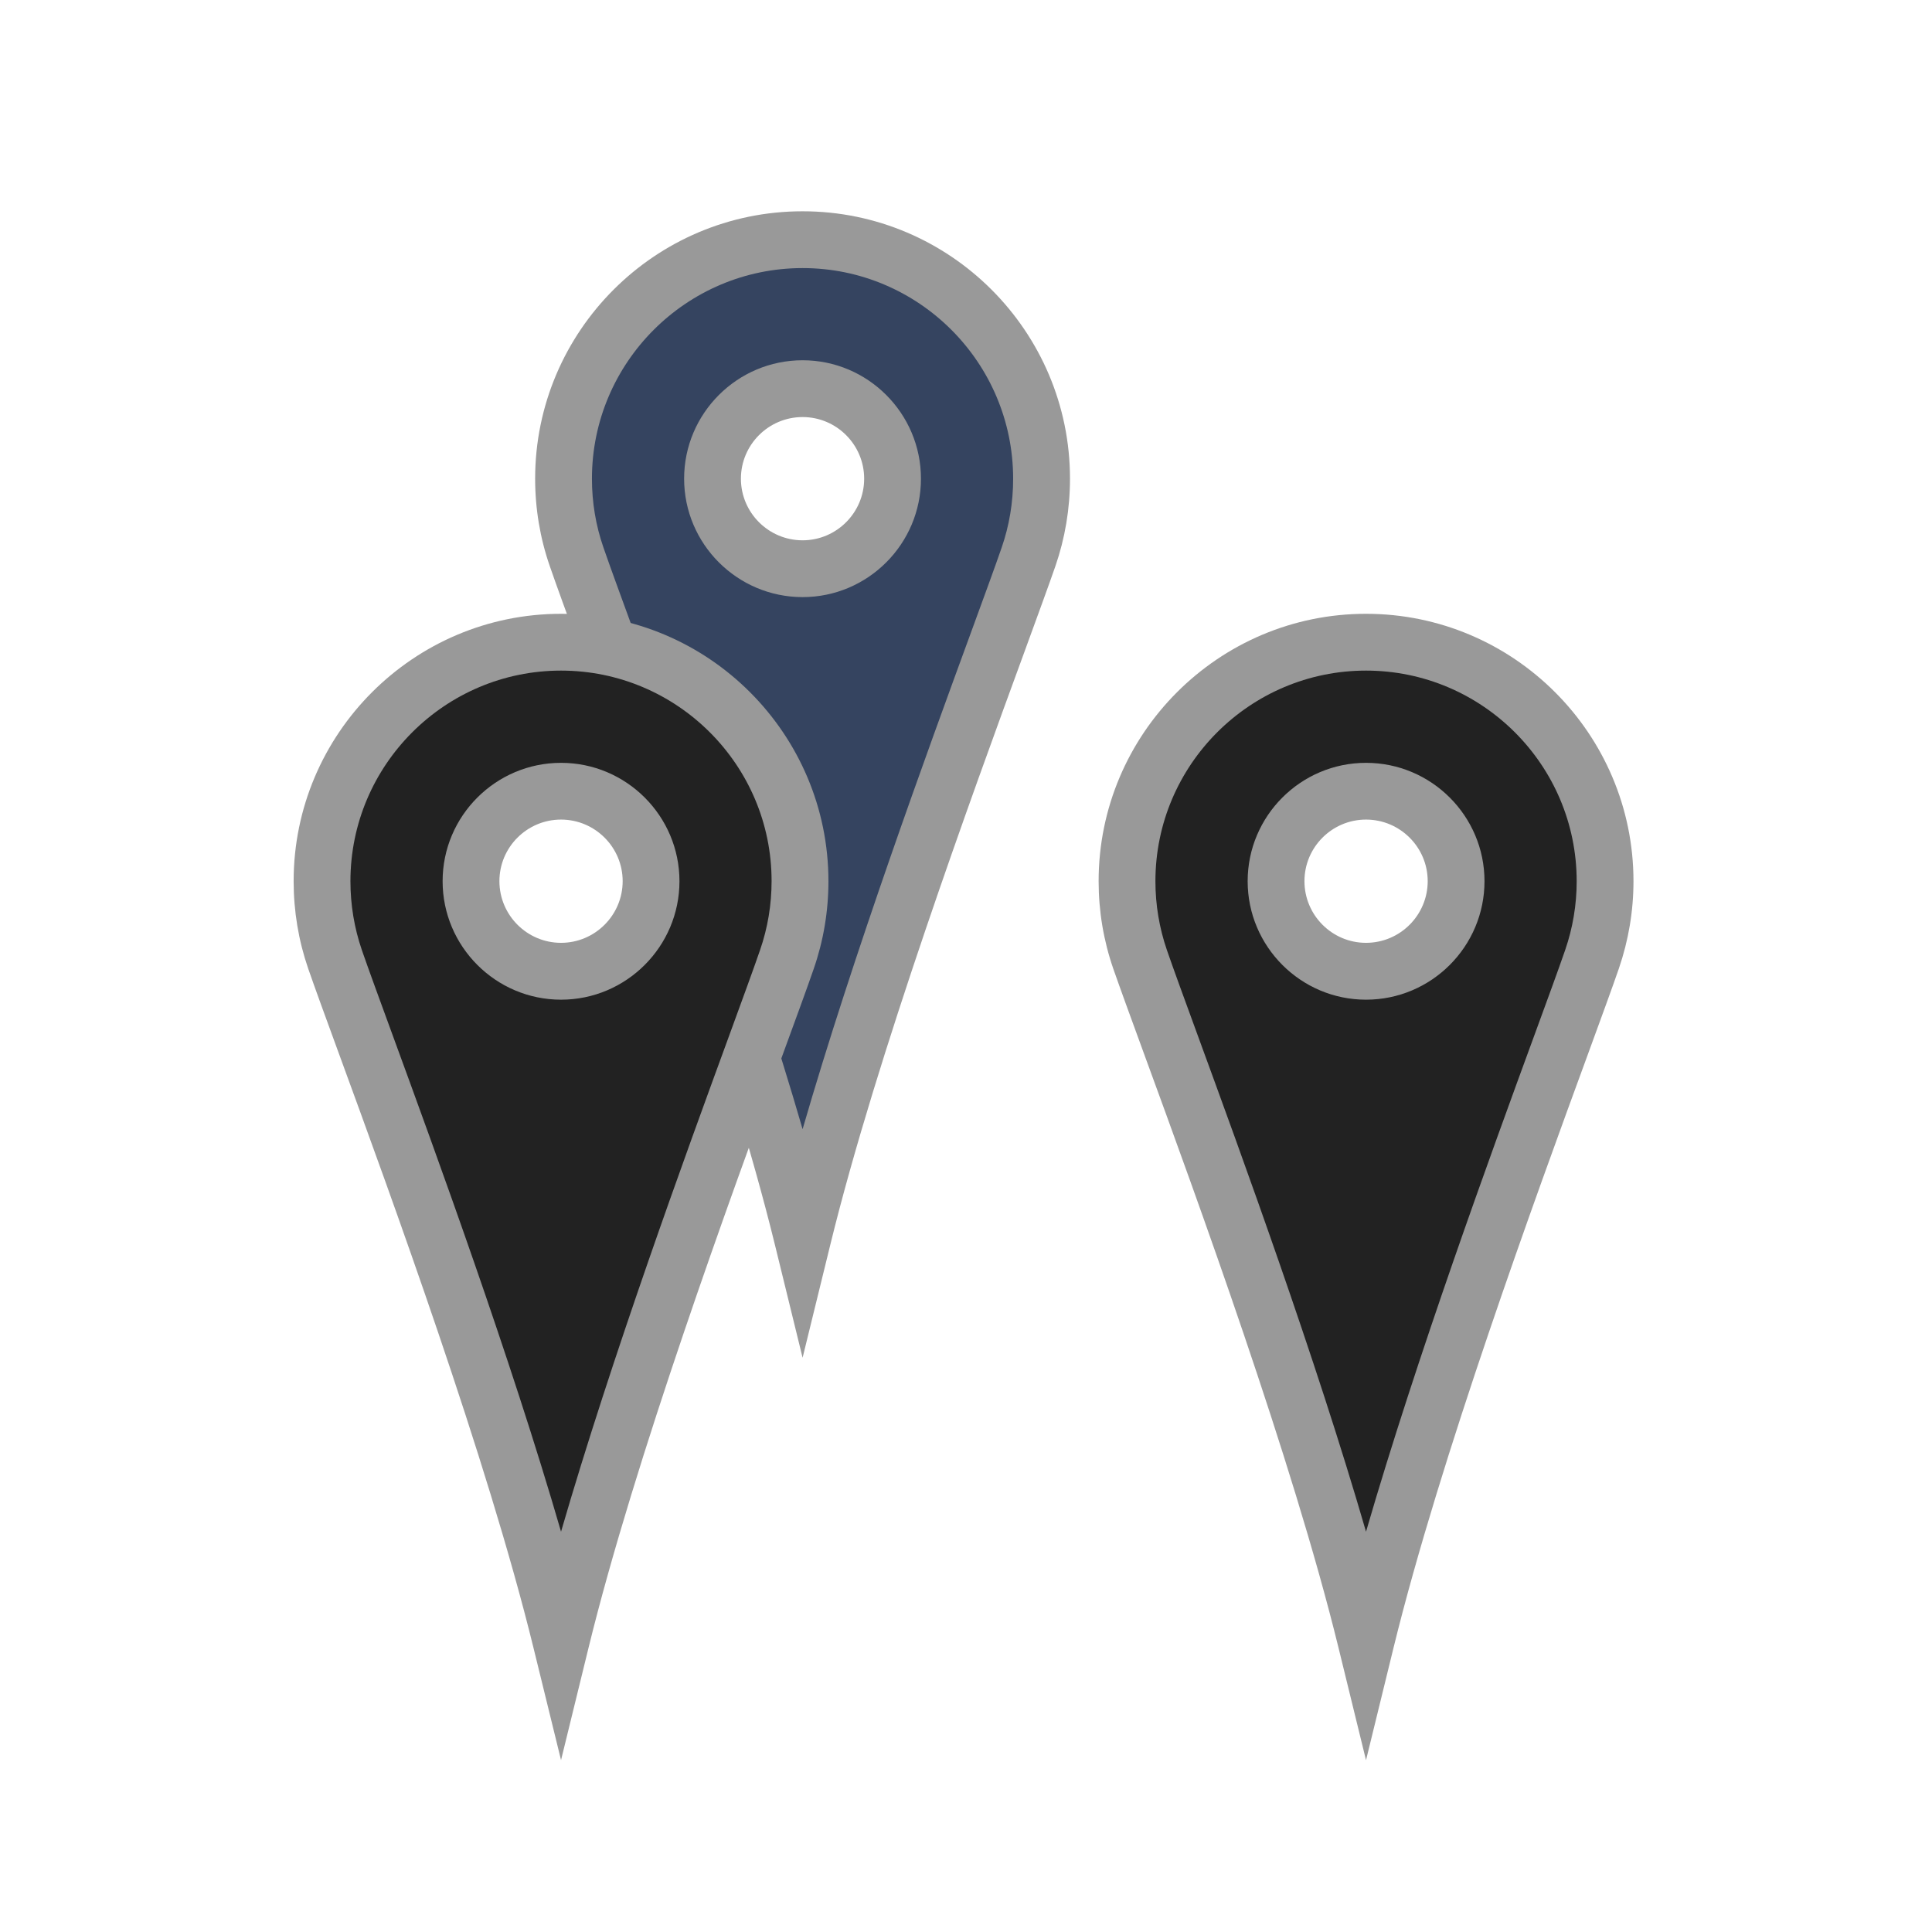 <?xml version="1.0" encoding="utf-8"?>
<svg version="1.1" xmlns="http://www.w3.org/2000/svg" xmlns:xlink="http://www.w3.org/1999/xlink" x="0px" y="0px"
	 width="34.016px" height="34.016px" viewBox="0 0 34.016 34.016" style="enable-background:new 0 0 34.016 34.016;"
	 xml:space="preserve">
	<style type="text/css" >
      <![CDATA[

        .line {
			fill:#999;
		}
		.first {
			fill:#222;
		}
		.second {
			fill:#354460;
		}
      ]]>
    </style>
<g id="icon-places">
<g>
	<path class="second" d="M14.131,4.22c-2.324,0-4.209,1.884-4.209,4.208c0,0.481,0.08,0.943,0.229,1.374
		c0.569,1.65,2.947,7.787,3.979,12.001c1.031-4.214,3.408-10.351,3.978-11.999c0.149-0.431,0.229-0.894,0.229-1.376
		C18.338,6.104,16.454,4.22,14.131,4.22z M14.131,10.013c-0.876,0-1.586-0.709-1.586-1.585c0-0.875,0.71-1.585,1.586-1.585
		c0.875,0,1.584,0.71,1.584,1.585C15.715,9.303,15.006,10.013,14.131,10.013z"/>
	<path class="line" d="M14.131,23.905l-0.486-1.983c-0.813-3.318-2.501-7.933-3.408-10.412c-0.245-0.669-0.44-1.203-0.558-1.545
		c-0.17-0.491-0.257-1.008-0.257-1.537c0-2.596,2.112-4.708,4.709-4.708c2.596,0,4.708,2.112,4.708,4.708
		c0,0.529-0.087,1.047-0.257,1.54c-0.117,0.338-0.31,0.863-0.55,1.522c-0.909,2.483-2.601,7.104-3.415,10.433L14.131,23.905z
		 M14.131,4.72c-2.045,0-3.709,1.664-3.709,3.708c0,0.417,0.068,0.824,0.202,1.21c0.117,0.339,0.311,0.867,0.552,1.528
		c0.759,2.075,2.062,5.636,2.955,8.715c0.894-3.088,2.2-6.656,2.961-8.735c0.238-0.651,0.429-1.171,0.544-1.505
		c0.134-0.387,0.202-0.794,0.202-1.212C17.838,6.383,16.175,4.72,14.131,4.72z M14.131,10.513c-1.15,0-2.086-0.936-2.086-2.085
		s0.936-2.085,2.086-2.085c1.149,0,2.084,0.936,2.084,2.085S15.28,10.513,14.131,10.513z M14.131,7.343
		c-0.599,0-1.086,0.487-1.086,1.085s0.487,1.085,1.086,1.085c0.598,0,1.084-0.487,1.084-1.085S14.729,7.343,14.131,7.343z"/>
</g>
<g>
	<path class="first" d="M9.878,11.307c-2.324,0-4.208,1.884-4.208,4.208c0,0.481,0.08,0.943,0.229,1.375
		c0.57,1.649,2.947,7.787,3.979,12c1.032-4.213,3.408-10.35,3.978-11.998c0.149-0.432,0.23-0.895,0.23-1.377
		C14.086,13.191,12.201,11.307,9.878,11.307z M9.878,17.101c-0.876,0-1.585-0.71-1.585-1.586c0-0.875,0.709-1.584,1.585-1.584
		c0.875,0,1.585,0.71,1.585,1.584C11.463,16.391,10.753,17.101,9.878,17.101z"/>
	<path class="line" d="M9.878,30.99l-0.486-1.981c-0.815-3.327-2.507-7.95-3.416-10.434c-0.241-0.658-0.433-1.185-0.55-1.522
		c-0.17-0.494-0.256-1.011-0.256-1.538c0-2.596,2.112-4.708,4.708-4.708s4.708,2.112,4.708,4.708c0,0.528-0.087,1.046-0.258,1.54
		c-0.117,0.34-0.311,0.868-0.553,1.53c-0.908,2.481-2.598,7.1-3.412,10.424L9.878,30.99z M9.878,11.807
		c-2.044,0-3.708,1.663-3.708,3.708c0,0.416,0.068,0.824,0.201,1.212c0.115,0.333,0.306,0.853,0.544,1.504
		c0.761,2.08,2.068,5.649,2.963,8.737c0.894-3.084,2.198-6.65,2.958-8.728c0.239-0.655,0.431-1.178,0.546-1.513
		c0.135-0.39,0.203-0.798,0.203-1.214C13.586,13.47,11.922,11.807,9.878,11.807z M9.878,17.601c-1.149,0-2.085-0.936-2.085-2.086
		c0-1.149,0.936-2.084,2.085-2.084s2.085,0.935,2.085,2.084C11.963,16.665,11.027,17.601,9.878,17.601z M9.878,14.43
		c-0.598,0-1.085,0.486-1.085,1.084c0,0.599,0.487,1.086,1.085,1.086s1.085-0.487,1.085-1.086
		C10.963,14.917,10.476,14.43,9.878,14.43z"/>
</g>
<g>
	<path class="first" d="M24.051,11.307c-2.324,0-4.208,1.884-4.208,4.208c0,0.481,0.081,0.943,0.229,1.375
		c0.569,1.649,2.947,7.787,3.979,12c1.032-4.213,3.408-10.35,3.979-11.998c0.148-0.432,0.23-0.895,0.23-1.377
		C28.26,13.191,26.375,11.307,24.051,11.307z M24.051,17.101c-0.875,0-1.584-0.71-1.584-1.586c0-0.875,0.709-1.584,1.584-1.584
		s1.586,0.71,1.586,1.584C25.637,16.391,24.926,17.101,24.051,17.101z"/>
	<path class="line" d="M24.051,30.991l-0.485-1.982c-0.813-3.32-2.502-7.937-3.409-10.416c-0.244-0.667-0.438-1.199-0.557-1.54
		c-0.171-0.496-0.257-1.013-0.257-1.538c0-2.596,2.112-4.708,4.708-4.708c2.597,0,4.709,2.112,4.709,4.708
		c0,0.524-0.087,1.042-0.258,1.54c-0.116,0.337-0.308,0.859-0.547,1.514c-0.91,2.484-2.603,7.109-3.419,10.44L24.051,30.991z
		 M24.051,11.807c-2.045,0-3.708,1.663-3.708,3.708c0,0.414,0.068,0.822,0.202,1.212c0.116,0.336,0.309,0.863,0.55,1.522
		c0.76,2.076,2.063,5.639,2.956,8.719c0.896-3.09,2.203-6.662,2.965-8.743c0.237-0.647,0.426-1.164,0.541-1.497
		c0.135-0.391,0.203-0.8,0.203-1.213C27.76,13.47,26.096,11.807,24.051,11.807z M24.051,17.601c-1.149,0-2.084-0.936-2.084-2.086
		c0-1.149,0.935-2.084,2.084-2.084c1.15,0,2.086,0.935,2.086,2.084C26.137,16.665,25.202,17.601,24.051,17.601z M24.051,14.43
		c-0.598,0-1.084,0.486-1.084,1.084c0,0.599,0.486,1.086,1.084,1.086c0.599,0,1.086-0.487,1.086-1.086
		C25.137,14.917,24.65,14.43,24.051,14.43z"/>
</g>
</g>
</svg>
